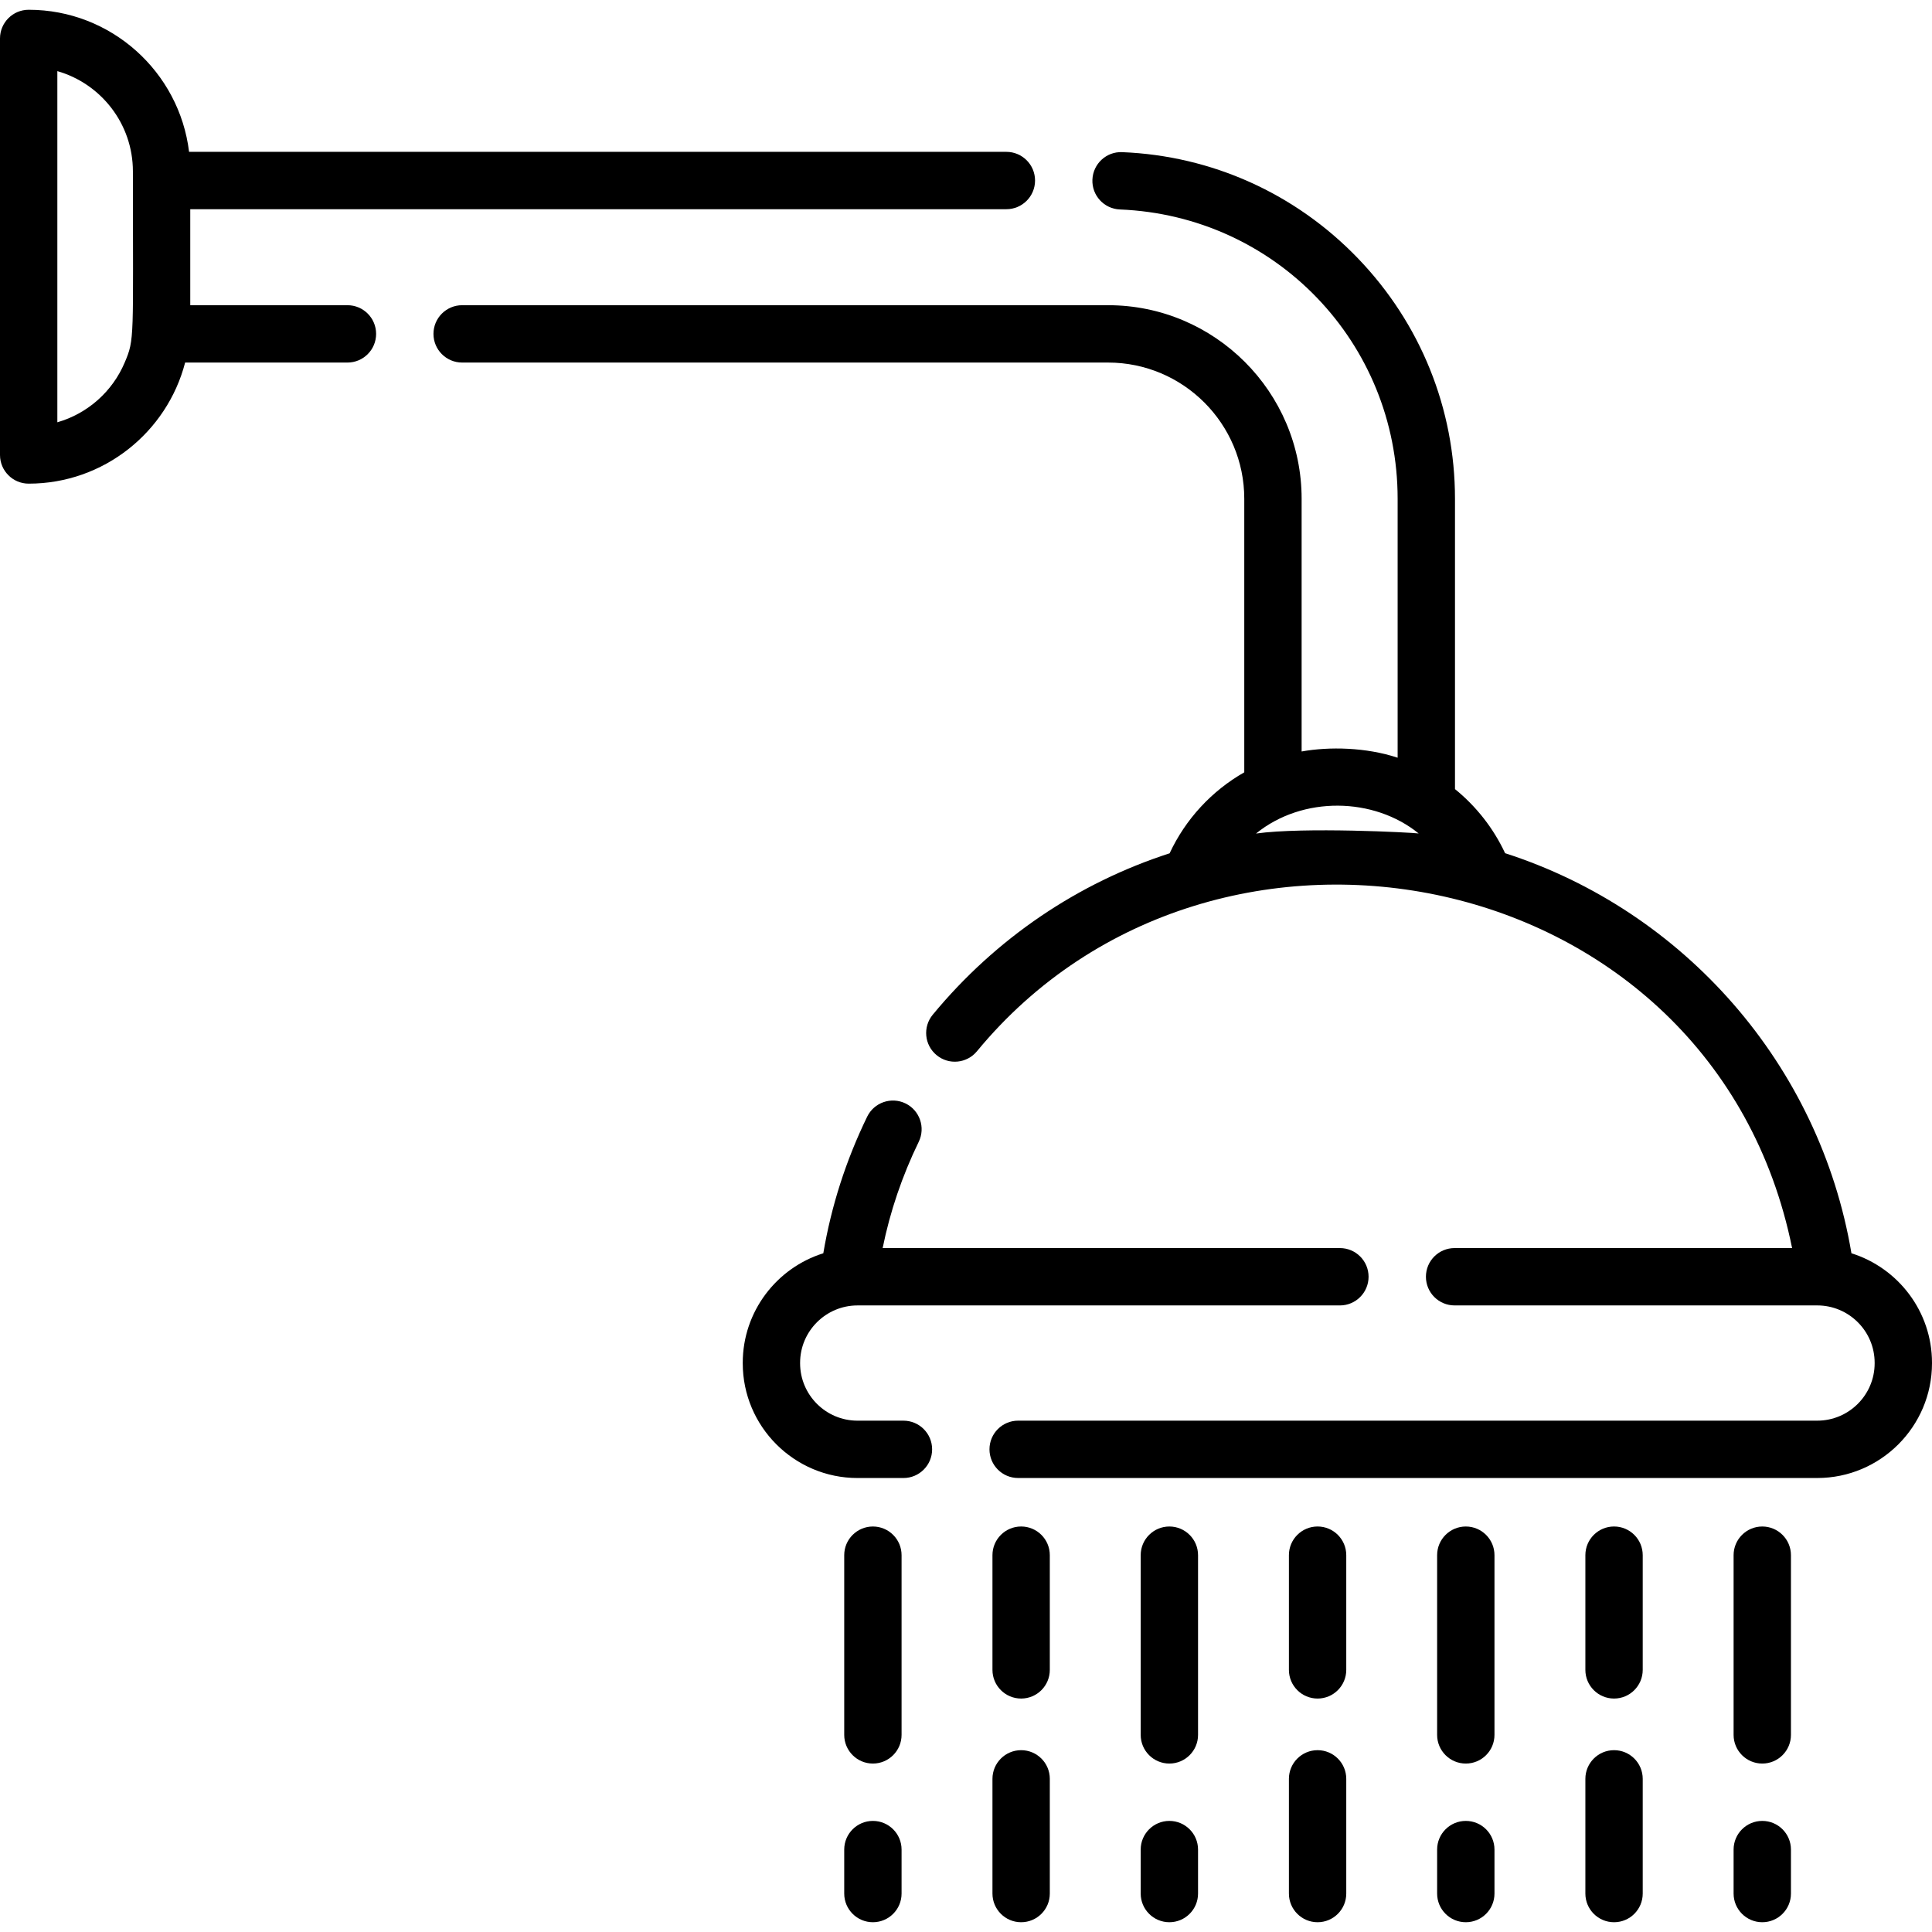 <?xml version="1.0" encoding="iso-8859-1"?>
<!-- Generator: Adobe Illustrator 19.0.0, SVG Export Plug-In . SVG Version: 6.00 Build 0)  -->
<svg version="1.1" id="Capa_1" xmlns="http://www.w3.org/2000/svg" xmlns:xlink="http://www.w3.org/1999/xlink" x="0px" y="0px"
	 viewBox="0 0 512 512" style="enable-background:new 0 0 512 512;" xml:space="preserve">
<g>
	<g>
		<path d="M231.327,404.539c-4.195,0-7.599,3.405-7.599,7.599v47.623c0,4.195,3.405,7.599,7.599,7.599s7.599-3.405,7.599-7.599
			v-47.623C238.927,407.943,235.522,404.539,231.327,404.539z"/>
	</g>
</g>
<g>
	<g>
		<path d="M231.327,482.56c-4.195,0-7.599,3.405-7.599,7.599v11.652c0,4.195,3.405,7.599,7.599,7.599s7.599-3.405,7.599-7.599
			v-11.652C238.927,485.964,235.522,482.56,231.327,482.56z"/>
	</g>
</g>
<g>
	<g>
		<path d="M270.611,404.537c-4.198,0-7.599,3.403-7.599,7.599v30.398c0,4.197,3.401,7.599,7.599,7.599s7.599-3.403,7.599-7.599
			v-30.398C278.211,407.939,274.809,404.537,270.611,404.537z"/>
	</g>
</g>
<g>
	<g>
		<path d="M270.611,463.814c-4.198,0-7.599,3.403-7.599,7.599v30.398c0,4.197,3.401,7.599,7.599,7.599s7.599-3.403,7.599-7.599
			v-30.398C278.211,467.217,274.809,463.814,270.611,463.814z"/>
	</g>
</g>
<g>
	<g>
		<path d="M349.174,404.537c-4.198,0-7.599,3.403-7.599,7.599v30.398c0,4.197,3.401,7.599,7.599,7.599s7.599-3.403,7.599-7.599
			v-30.398C356.774,407.939,353.372,404.537,349.174,404.537z"/>
	</g>
</g>
<g>
	<g>
		<path d="M349.174,463.814c-4.198,0-7.599,3.403-7.599,7.599v30.398c0,4.197,3.401,7.599,7.599,7.599s7.599-3.403,7.599-7.599
			v-30.398C356.774,467.217,353.372,463.814,349.174,463.814z"/>
	</g>
</g>
<g>
	<g>
		<path d="M309.895,404.539c-4.195,0-7.599,3.405-7.599,7.599v47.623c0,4.195,3.405,7.599,7.599,7.599
			c4.195,0,7.599-3.405,7.599-7.599v-47.623C317.495,407.943,314.09,404.539,309.895,404.539z"/>
	</g>
</g>
<g>
	<g>
		<path d="M309.895,482.56c-4.195,0-7.599,3.405-7.599,7.599v11.652c0,4.195,3.405,7.599,7.599,7.599
			c4.195,0,7.599-3.405,7.599-7.599v-11.652C317.495,485.964,314.09,482.56,309.895,482.56z"/>
	</g>
</g>
<g>
	<g>
		<path d="M388.453,482.56c-4.195,0-7.599,3.405-7.599,7.599v11.652c0,4.195,3.404,7.599,7.599,7.599
			c4.205,0,7.599-3.405,7.599-7.599v-11.652C396.053,485.964,392.658,482.56,388.453,482.56z"/>
	</g>
</g>
<g>
	<g>
		<path d="M388.453,404.539c-4.195,0-7.599,3.405-7.599,7.599v47.623c0,4.195,3.404,7.599,7.599,7.599
			c4.205,0,7.599-3.405,7.599-7.599v-47.623C396.053,407.943,392.658,404.539,388.453,404.539z"/>
	</g>
</g>
<g>
	<g>
		<path d="M427.739,404.537c-4.198,0-7.599,3.403-7.599,7.599v30.398c0,4.197,3.401,7.599,7.599,7.599s7.599-3.403,7.599-7.599
			v-30.398C435.339,407.939,431.936,404.537,427.739,404.537z"/>
	</g>
</g>
<g>
	<g>
		<path d="M427.739,463.814c-4.198,0-7.599,3.403-7.599,7.599v30.398c0,4.197,3.401,7.599,7.599,7.599s7.599-3.403,7.599-7.599
			v-30.398C435.339,467.217,431.936,463.814,427.739,463.814z"/>
	</g>
</g>
<g>
	<g>
		<path d="M467.021,404.539c-4.195,0-7.599,3.405-7.599,7.599v47.623c0,4.195,3.405,7.599,7.599,7.599
			c4.195,0,7.599-3.405,7.599-7.599v-47.623C474.621,407.943,471.216,404.539,467.021,404.539z"/>
	</g>
</g>
<g>
	<g>
		<path d="M467.021,482.56c-4.195,0-7.599,3.405-7.599,7.599v11.652c0,4.195,3.405,7.599,7.599,7.599
			c4.195,0,7.599-3.405,7.599-7.599v-11.652C474.621,485.964,471.216,482.56,467.021,482.56z"/>
	</g>
</g>
<g>
	<g>
		<path d="M490.651,332.131c-8.42-50.015-44.431-90.778-91.791-106.027v-0.01c-3.09-6.617-7.66-12.423-13.274-16.972v-76.947
			c0-23.862-9.14-46.498-25.727-63.724c-16.547-17.185-38.727-27.176-62.457-28.128c-4.205-0.193-7.731,3.09-7.903,7.285
			c-0.172,4.195,3.09,7.731,7.285,7.903c41.27,1.662,73.603,35.332,73.603,76.663v68.628c-8.381-2.776-18.118-2.972-25.443-1.652
			v-66.977c0-28.28-23.011-51.291-51.291-51.291h-171.18c-4.195,0-7.599,3.405-7.599,7.599s3.405,7.599,7.599,7.599h171.18
			c19.9,0,36.092,16.192,36.092,36.092v72.499c-8.623,4.914-15.564,12.412-19.779,21.451v0.01
			c-24.237,7.822-46.053,22.504-62.792,42.79c-2.665,3.242-2.209,8.025,1.034,10.7c3.232,2.675,8.025,2.209,10.69-1.023
			c63.016-76.4,195.271-50.311,216.027,52.152h-89.44c-4.205,0-7.599,3.394-7.599,7.599c0,4.195,3.394,7.599,7.599,7.599
			c9.207,0,81.693,0,96.108,0c8.382,0,15.209,6.813,15.209,15.209v0.122c0,8.39-6.829,15.209-15.209,15.209H269.821
			c-4.205,0-7.599,3.405-7.599,7.599c0,4.195,3.394,7.599,7.599,7.599h211.771c16.759,0,30.408-13.638,30.408-30.408v-0.122
			C512,347.543,503.002,336.002,490.651,332.131z M332.856,220.896c12.357-10.035,31.239-9.652,43.104-0.02
			C374.116,220.622,345.555,219.123,332.856,220.896z"/>
	</g>
</g>
<g>
	<g>
		<path d="M355.087,330.753H233.911c1.966-9.697,5.168-19.11,9.565-28.169c1.834-3.779,0.263-8.329-3.506-10.163
			c-3.779-1.834-8.329-0.263-10.163,3.516c-5.634,11.592-9.514,23.7-11.622,36.194c-12.352,3.871-21.349,15.412-21.349,29.03v0.122
			c0,16.769,13.649,30.408,30.408,30.408h12.179c4.195,0,7.599-3.405,7.599-7.599c0-4.195-3.405-7.599-7.599-7.599h-12.179
			c-8.38,0-15.209-6.819-15.209-15.209v-0.122c0-8.449,6.895-15.209,15.209-15.209c16.767,0,113.928,0,127.843,0
			c4.195,0,7.599-3.405,7.599-7.599C362.686,334.148,359.282,330.753,355.087,330.753z"/>
	</g>
</g>
<g>
	<g>
		<path d="M266.7,40.242H50.106C47.542,19.054,29.455,2.589,7.599,2.589C3.405,2.589,0,5.993,0,10.188v110.384
			c0,4.195,3.405,7.599,7.599,7.599c19.9,0,36.68-13.659,41.463-32.09h43.013c4.205,0,7.599-3.405,7.599-7.599
			c0-4.195-3.394-7.599-7.599-7.599H50.42V55.441H266.7c4.195,0,7.599-3.405,7.599-7.599S270.895,40.242,266.7,40.242z
			 M33.042,96.082c-3.222,7.63-9.778,13.517-17.844,15.827c0-10.93,0-78.195,0-93.058c11.53,3.294,20.022,13.951,20.022,26.558
			C35.221,89.998,35.722,89.797,33.042,96.082z"/>
	</g>
</g>
<g>
</g>
<g>
</g>
<g>
</g>
<g>
</g>
<g>
</g>
<g>
</g>
<g>
</g>
<g>
</g>
<g>
</g>
<g>
</g>
<g>
</g>
<g>
</g>
<g>
</g>
<g>
</g>
<g>
</g>
</svg>
